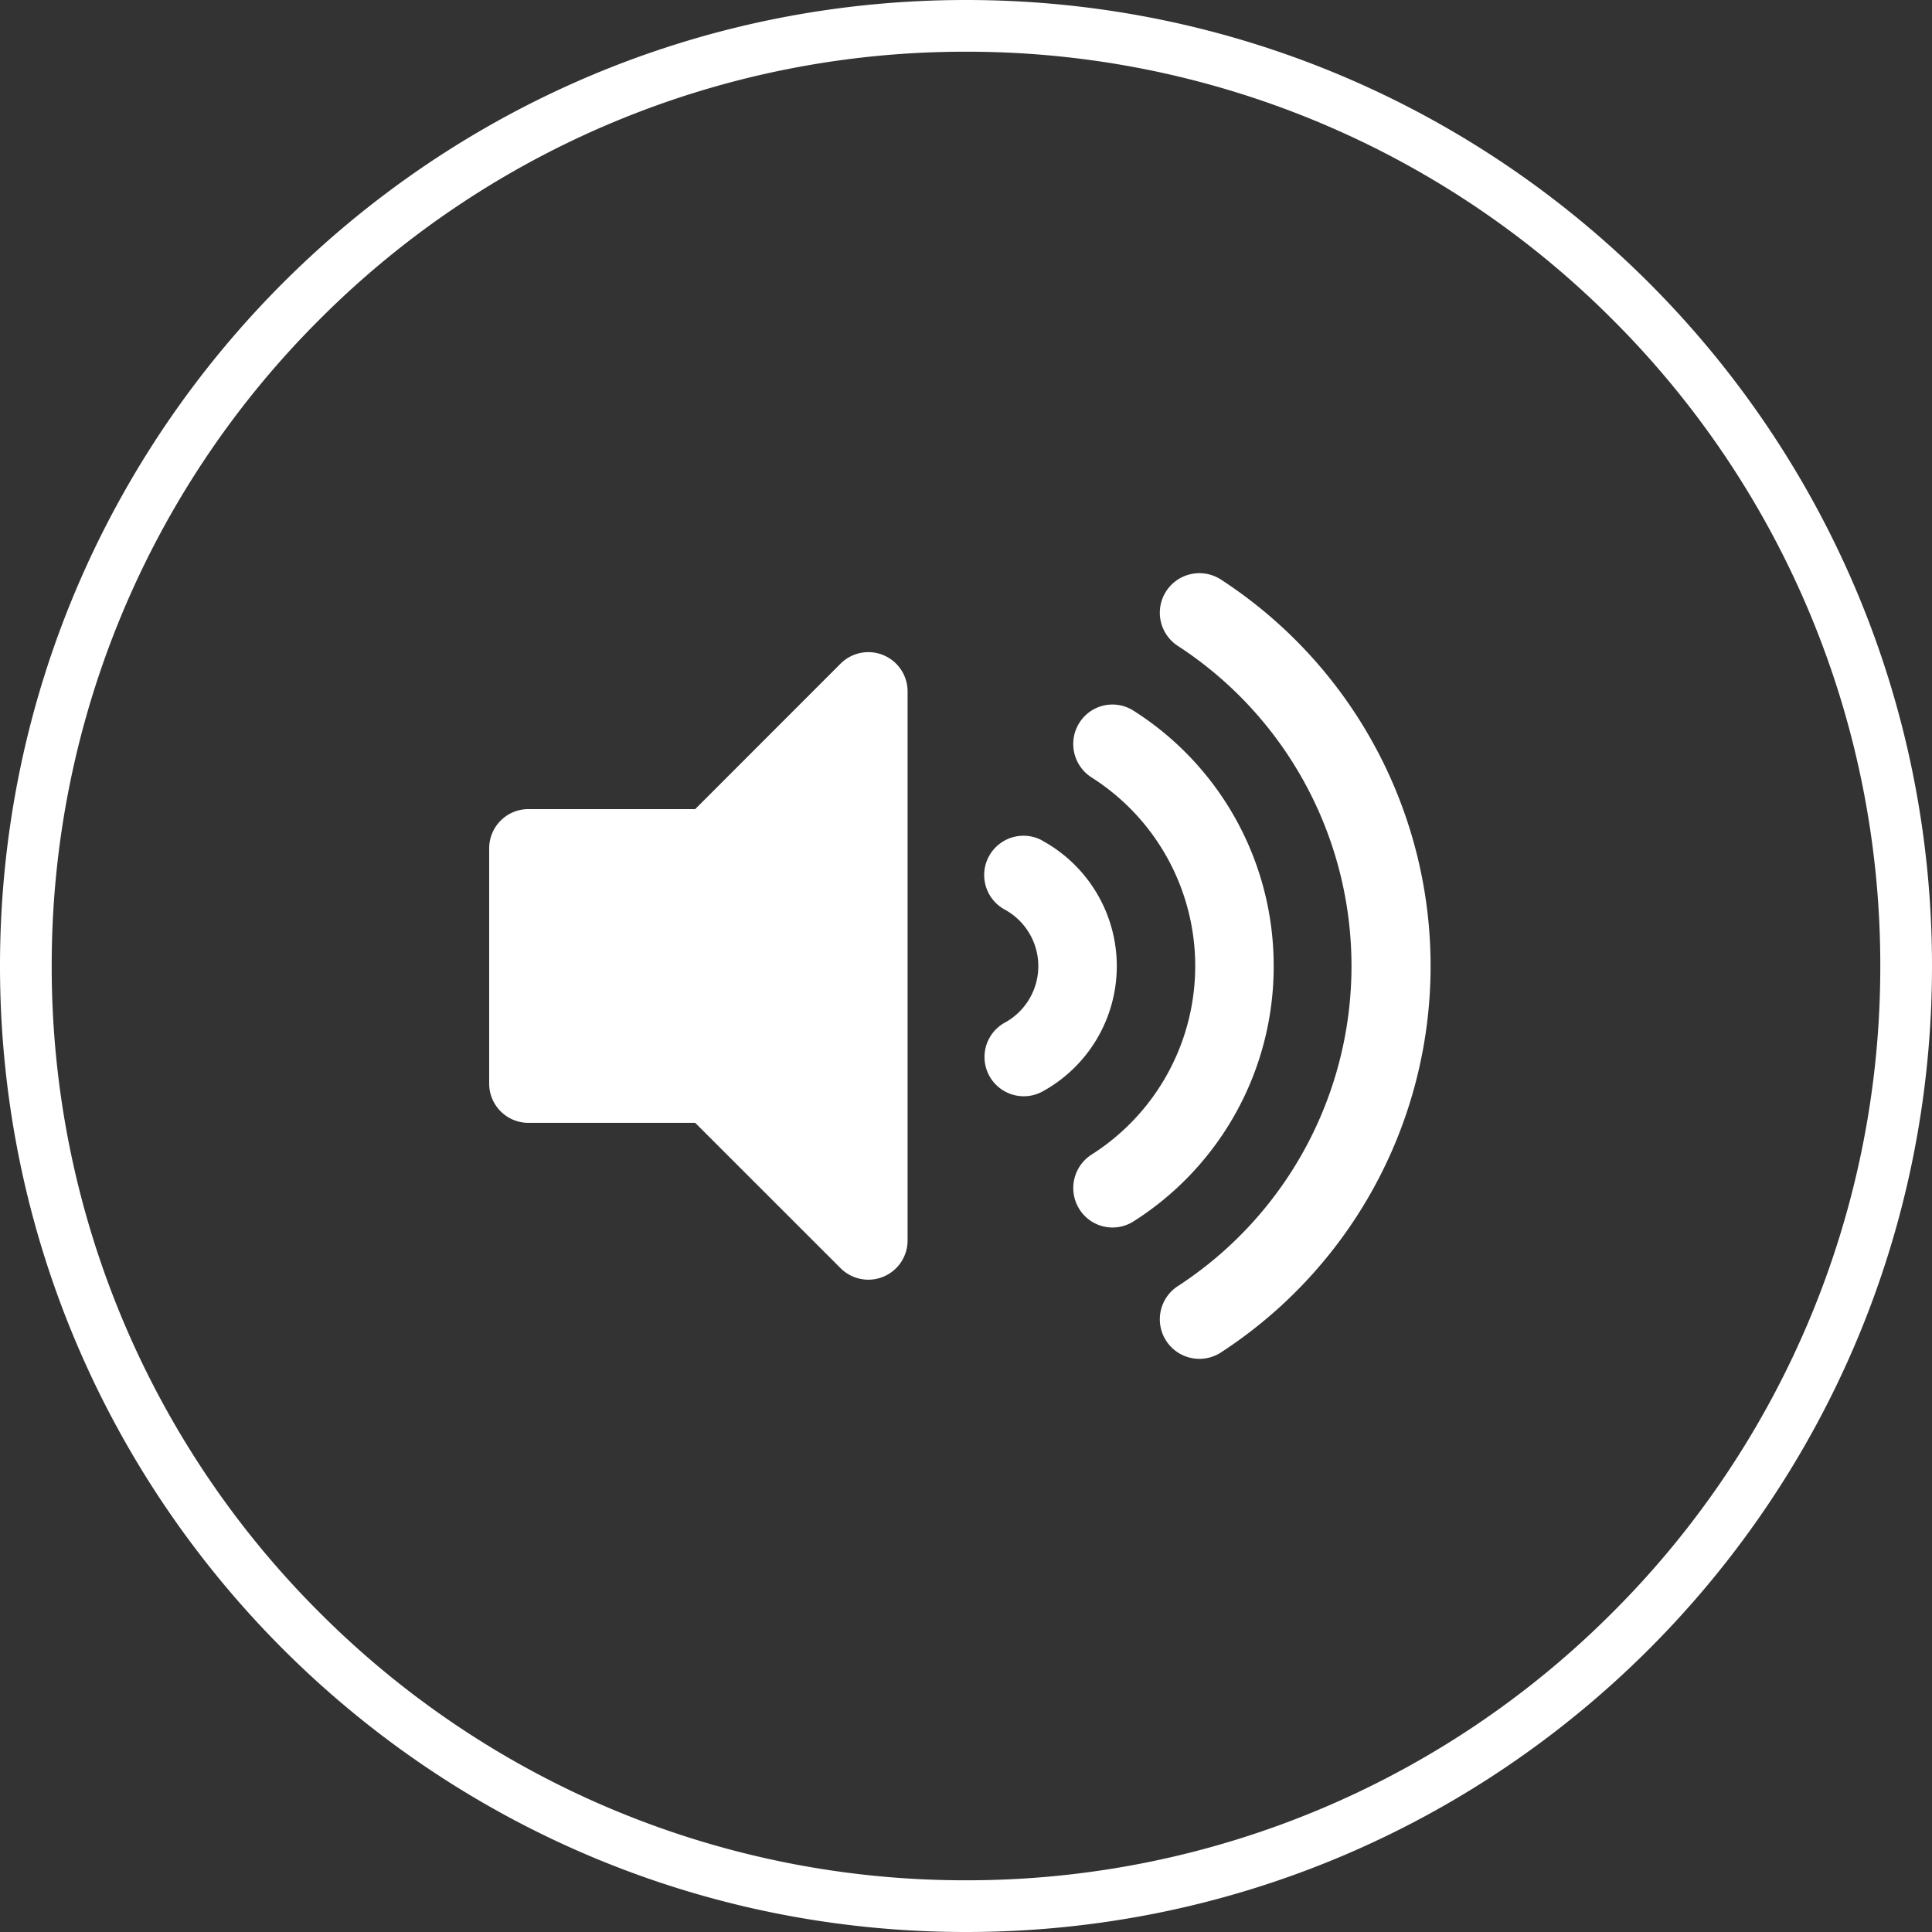 <svg xmlns="http://www.w3.org/2000/svg" width="74.72" height="74.72" viewBox="0 0 74.72 74.72"><rect x="0" y="0" width="74.72" height="74.72" fill="#333333" stroke="none"/><g fill="none"><path d="M37.36 0A37.36 37.36 0 1 1 0 37.36 37.36 37.36 0 0 1 37.36 0Z"/><path fill="#fff" d="M37.36 2a35.245 35.245 0 0 0-25.003 10.357A35.245 35.245 0 0 0 2 37.36a35.245 35.245 0 0 0 10.357 25.003A35.245 35.245 0 0 0 37.36 72.72a35.245 35.245 0 0 0 25.003-10.357A35.245 35.245 0 0 0 72.72 37.36a35.245 35.245 0 0 0-10.357-25.003A35.245 35.245 0 0 0 37.36 2m0-2c20.633 0 37.36 16.727 37.36 37.36S57.993 74.72 37.36 74.72 0 57.993 0 37.36 16.727 0 37.36 0Z"/></g><path fill="#fff" d="m32.511 25.665-5.624 5.627h-6.451a1.517 1.517 0 0 0-1.517 1.517v9.1a1.517 1.517 0 0 0 1.517 1.517h6.451l5.624 5.623a1.518 1.518 0 0 0 2.59-1.073V26.742a1.518 1.518 0 0 0-2.59-1.077Zm14.748-3.224a1.53 1.53 0 1 0-1.679 2.557 14.769 14.769 0 0 1 0 24.725 1.53 1.53 0 1 0 1.679 2.557 17.828 17.828 0 0 0 0-29.84Zm2 14.92a11.671 11.671 0 0 0-5.422-9.876 1.511 1.511 0 0 0-2.094.472 1.535 1.535 0 0 0 .47 2.108 8.639 8.639 0 0 1 0 14.591 1.535 1.535 0 0 0-.468 2.109 1.513 1.513 0 0 0 2.094.472 11.67 11.67 0 0 0 5.421-9.872Zm-8.96-4.86a1.52 1.52 0 0 0-1.464 2.664 2.492 2.492 0 0 1 0 4.4 1.518 1.518 0 0 0 1.464 2.659 5.527 5.527 0 0 0 0-9.718Z" data-name="Icon awesome-volume-up"/></svg>